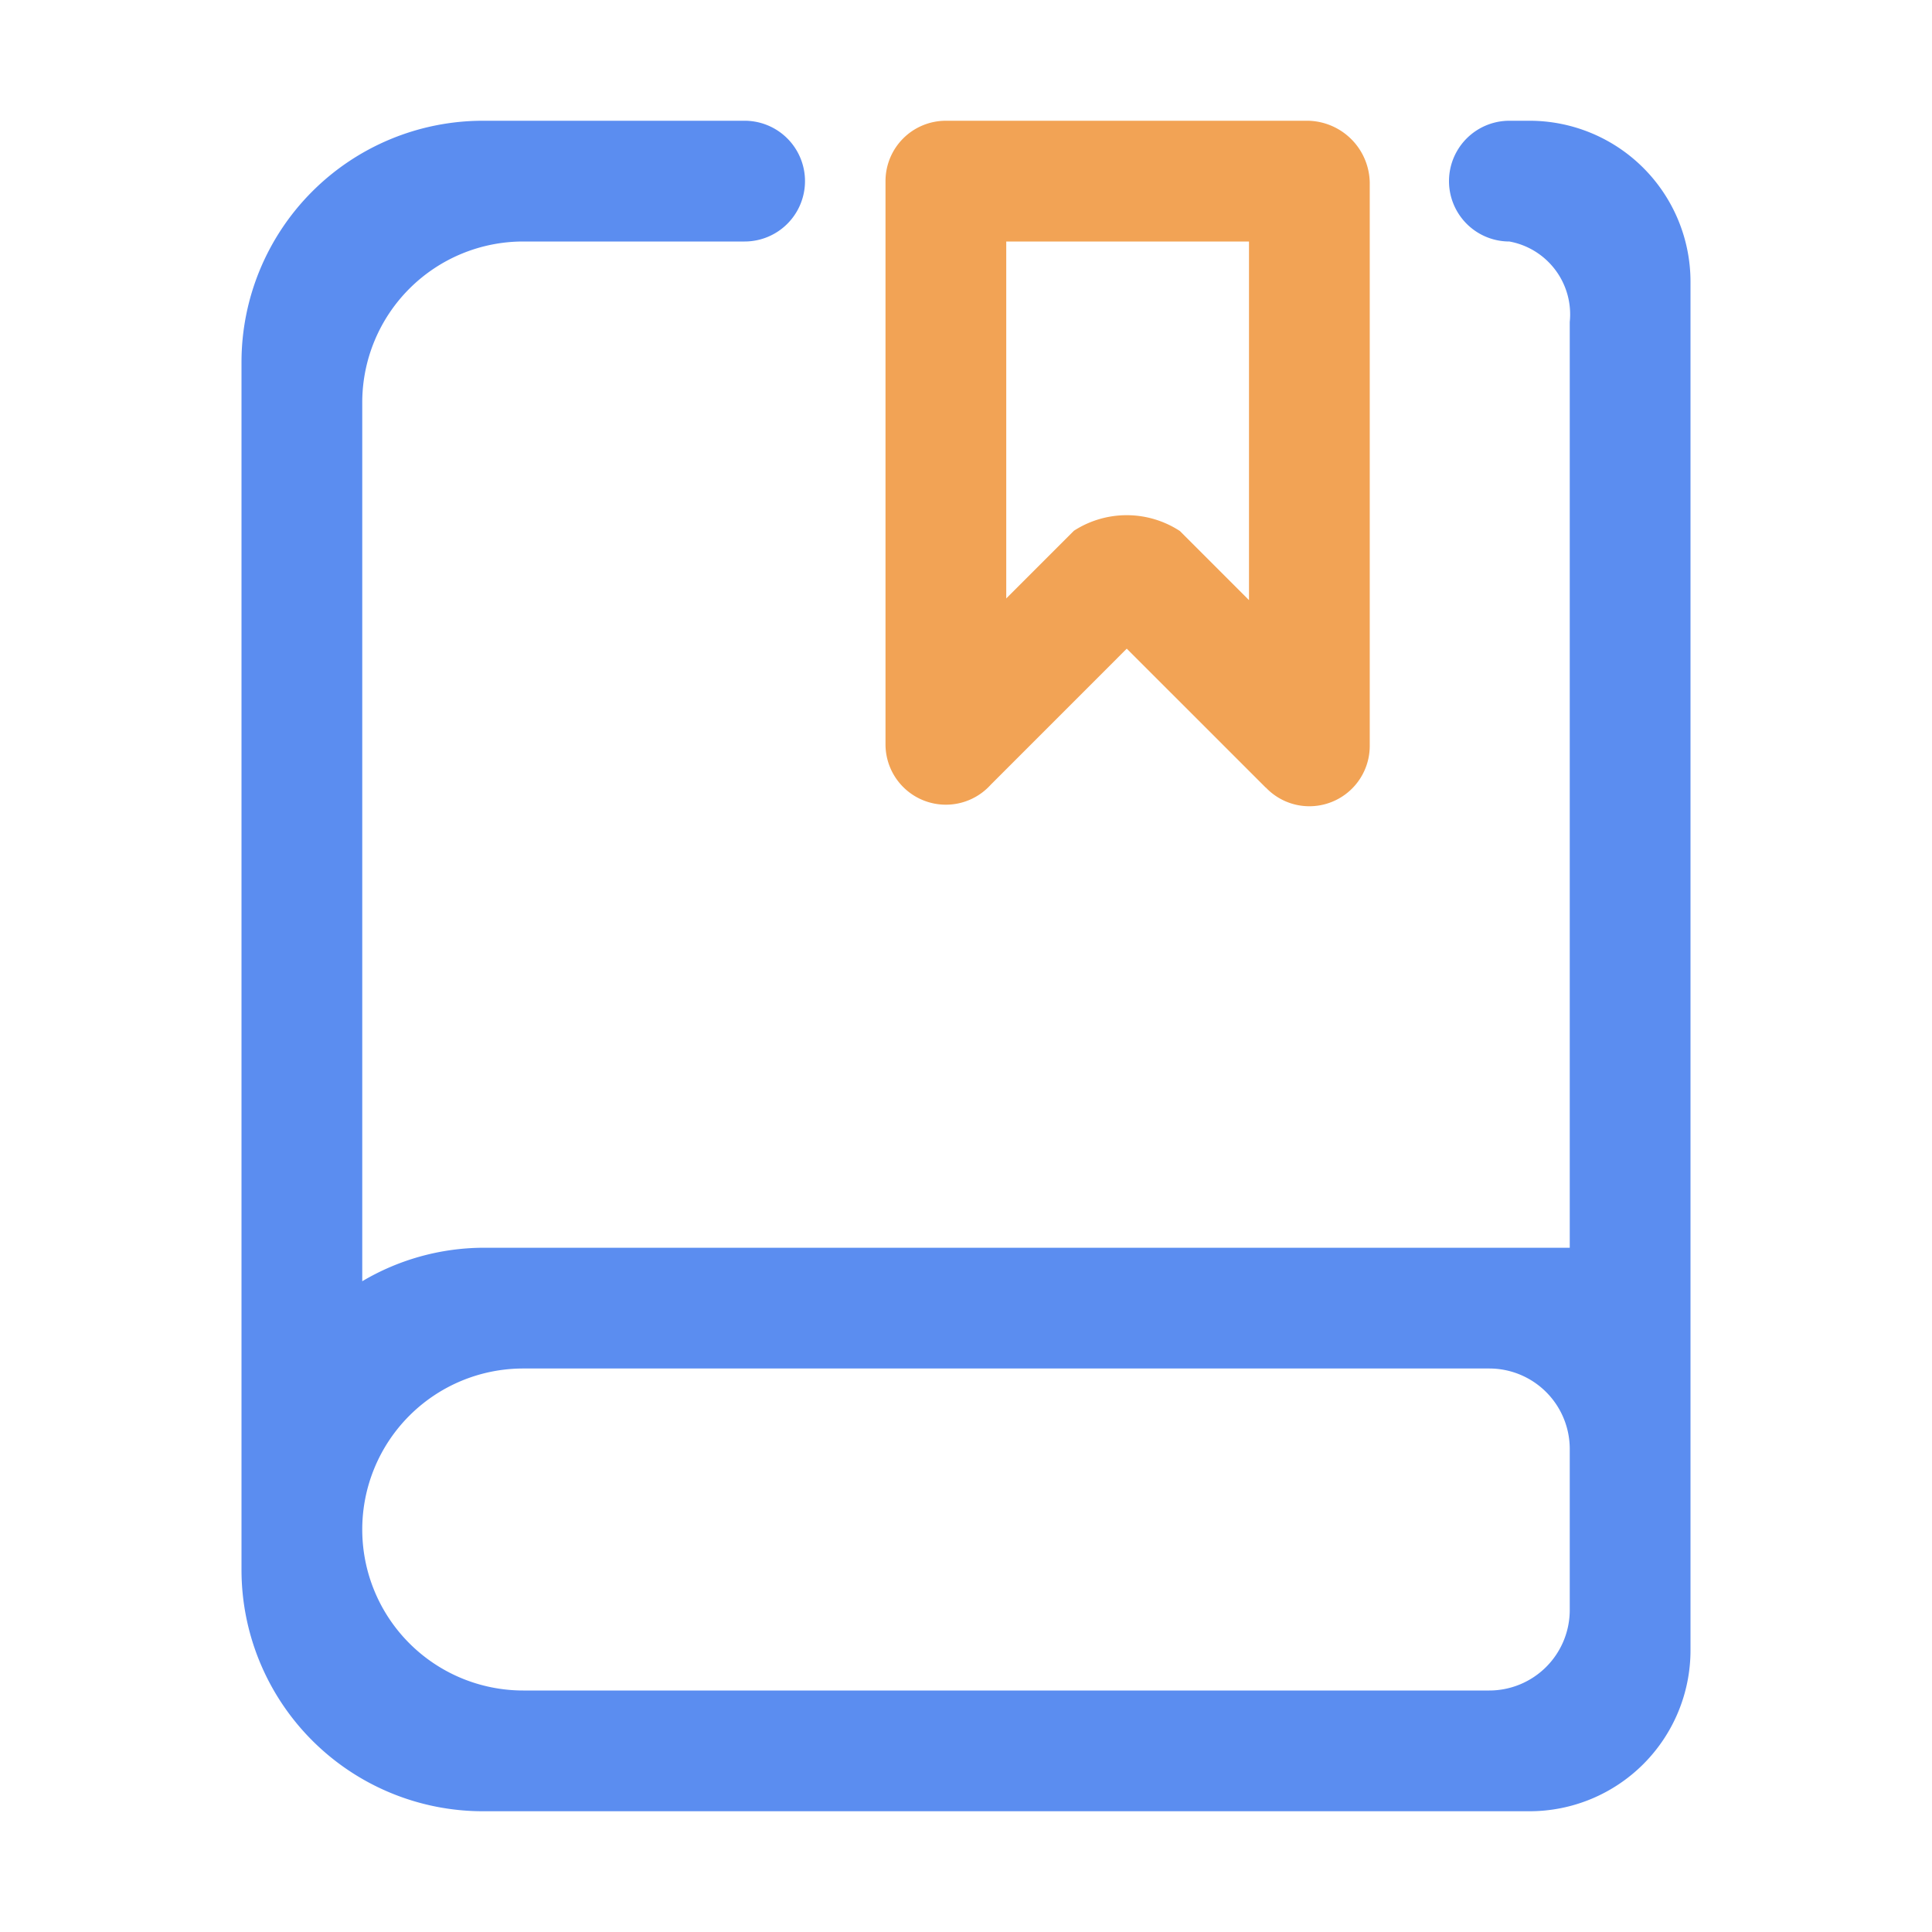 <?xml version="1.0" standalone="no"?><!DOCTYPE svg PUBLIC "-//W3C//DTD SVG 1.1//EN" "http://www.w3.org/Graphics/SVG/1.1/DTD/svg11.dtd"><svg t="1540729777712" class="icon" style="" viewBox="0 0 1024 1024" version="1.1" xmlns="http://www.w3.org/2000/svg" p-id="745" xmlns:xlink="http://www.w3.org/1999/xlink" width="48" height="48"><defs><style type="text/css"></style></defs><path d="M810.667 960H256a128 128 0 0 1-128-128V192a128 128 0 0 1 128-128h138.667a32 32 0 0 1 0 64H277.333a85.333 85.333 0 0 0-85.333 85.333v465.749A126.763 126.763 0 0 1 256 661.333h576V170.667a39.253 39.253 0 0 0-32-42.667 32 32 0 0 1 0-64h10.667a85.333 85.333 0 0 1 85.333 85.333v725.333a85.333 85.333 0 0 1-85.333 85.333z m21.333-192a42.667 42.667 0 0 0-42.667-42.667H277.333a85.333 85.333 0 0 0 0 170.667h512a42.667 42.667 0 0 0 42.667-42.667v-85.333z" fill="#5B8DF0" p-id="746"></path><path d="M693.995 427.328a31.808 31.808 0 0 1-23.083-9.92s-0.192 0-0.277-0.192l-73.429-73.408-72.128 72.149a32 32 0 0 1-55.744-21.333V96A32 32 0 0 1 501.333 64h192a33.387 33.387 0 0 1 32.661 32.661v298.667a32 32 0 0 1-32 32z m-124.779-146.027a51.563 51.563 0 0 1 56.149 0.149l36.629 36.629V128H533.333v189.184z" fill="#F2A355" p-id="747"></path></svg>